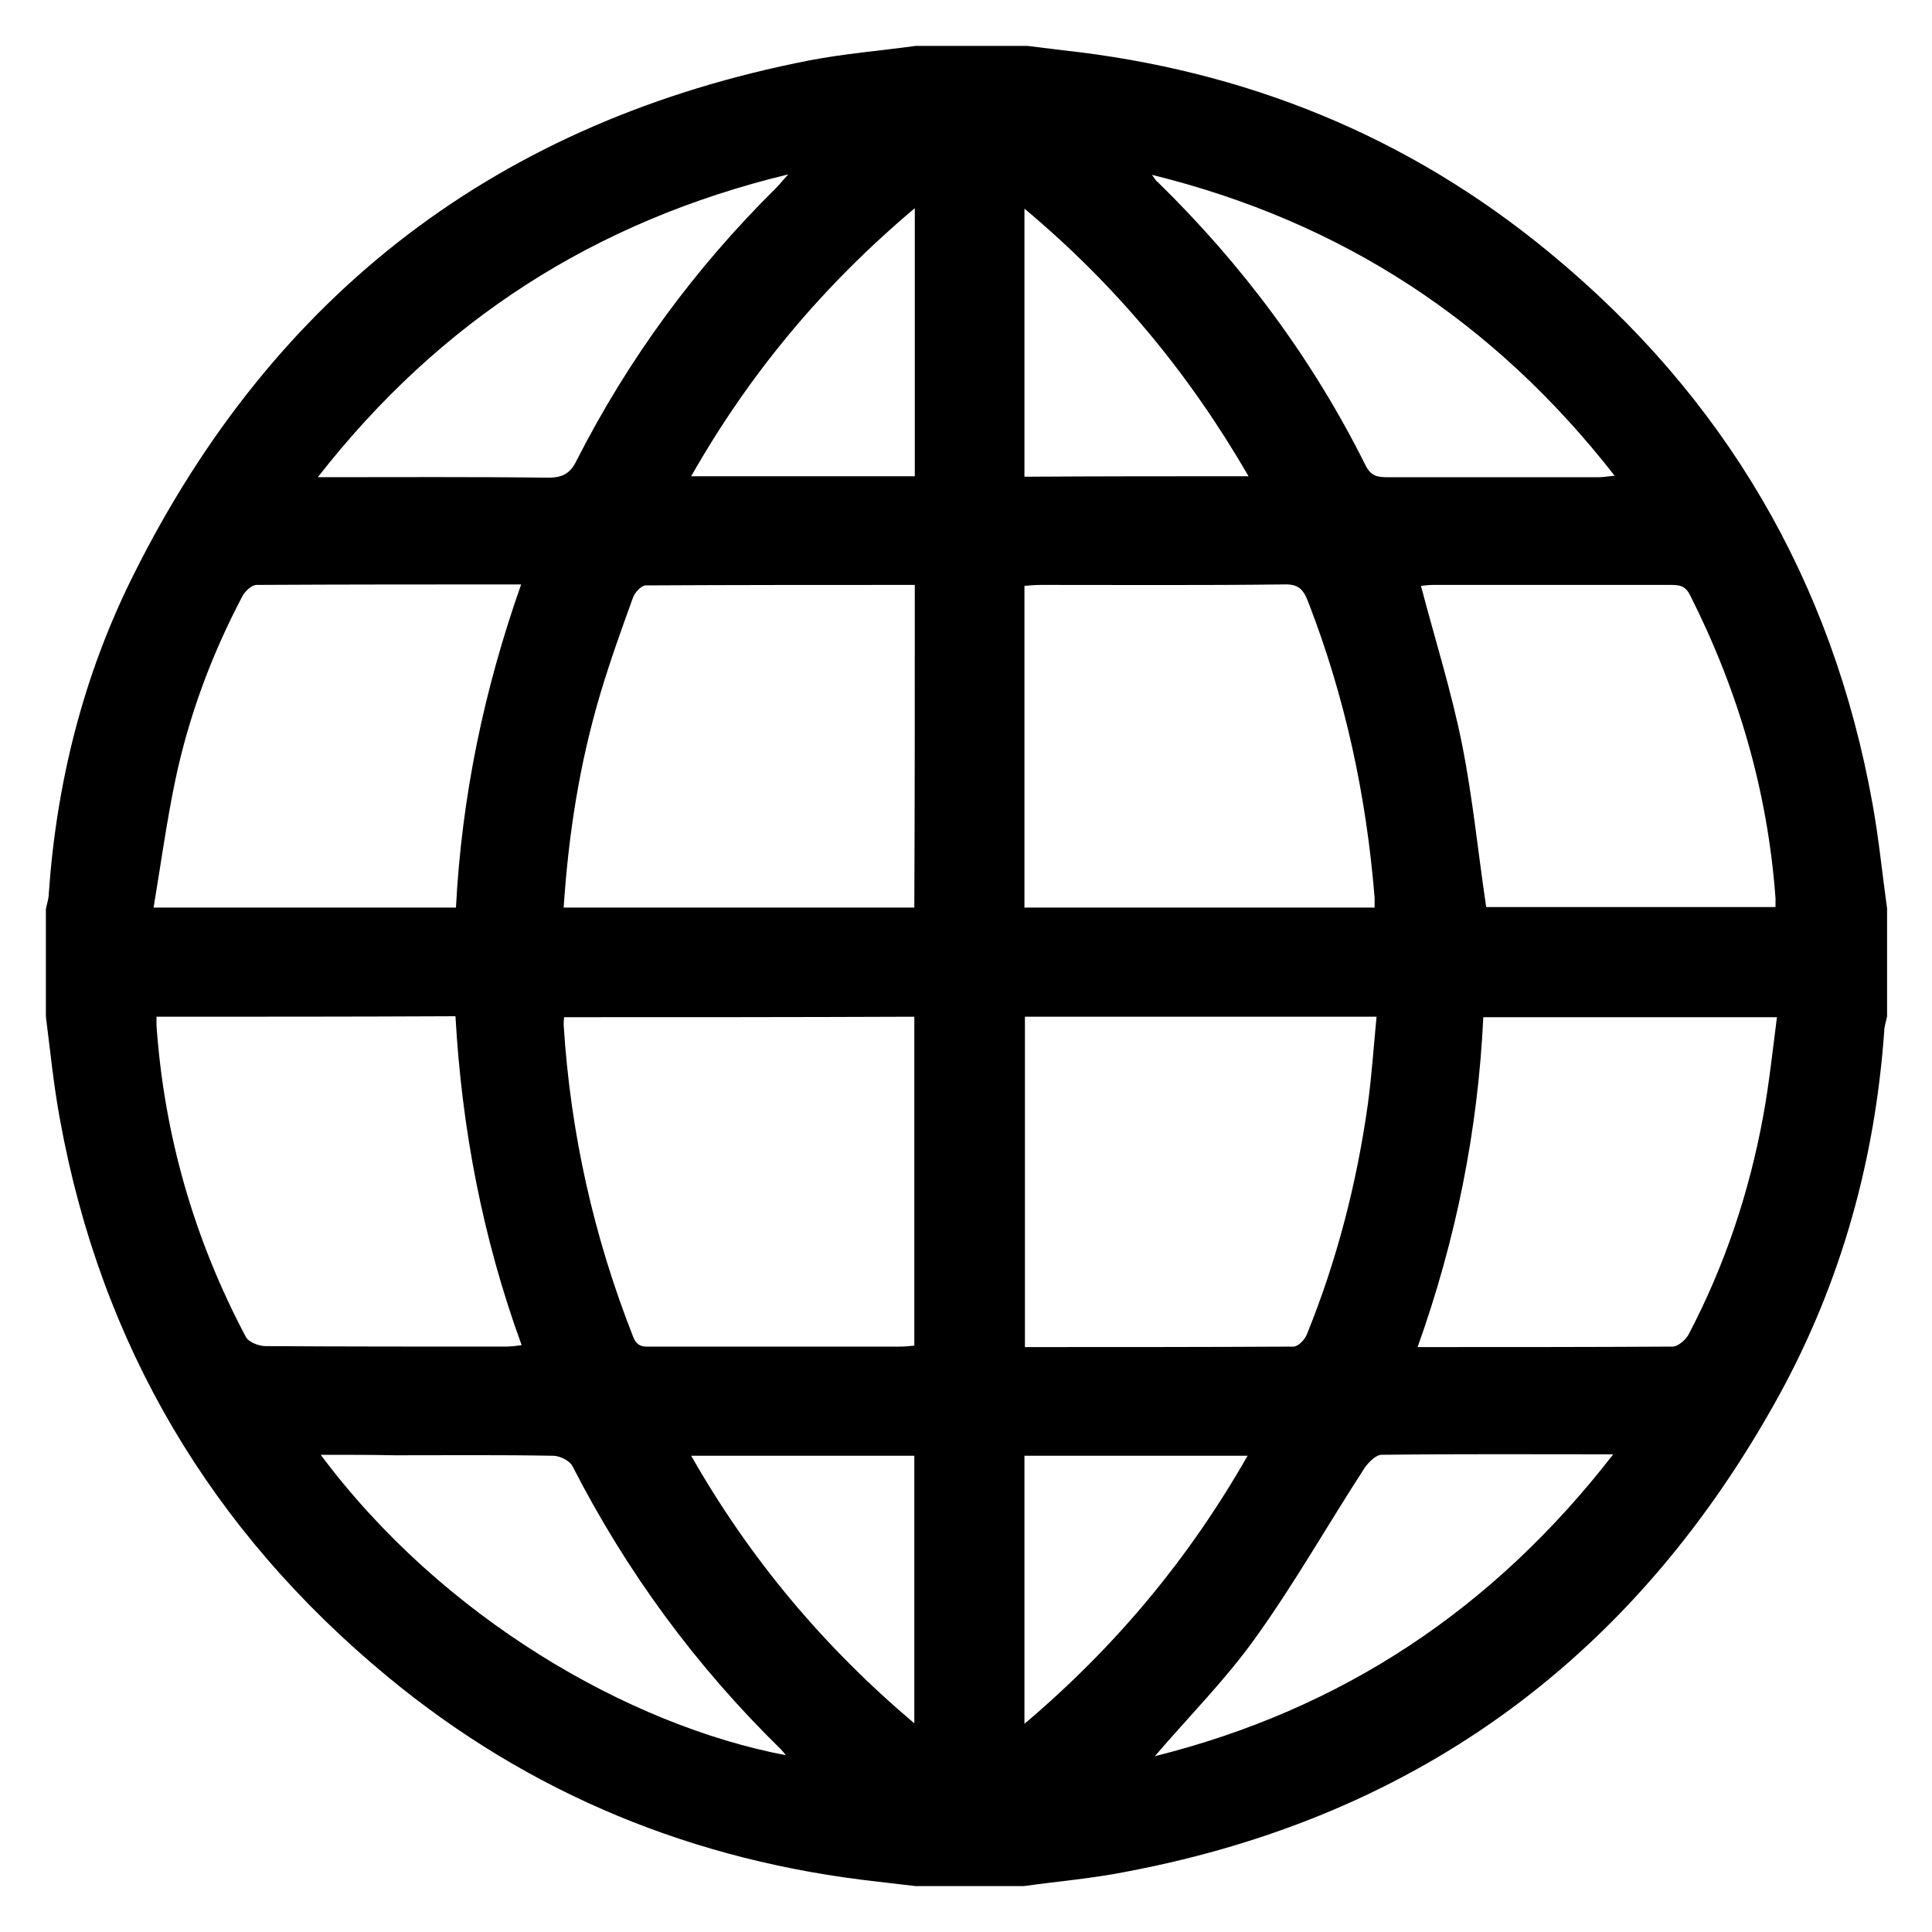 <?xml version="1.0" encoding="utf-8"?>
<!-- Generator: Adobe Illustrator 21.0.0, SVG Export Plug-In . SVG Version: 6.00 Build 0)  -->
<svg version="1.1" id="Layer_1" xmlns="http://www.w3.org/2000/svg" xmlns:xlink="http://www.w3.org/1999/xlink" x="0px" y="0px"
	 viewBox="0 0 400 400" style="enable-background:new 0 0 400 400;" xml:space="preserve">
<path d="M211.9,390.5c-7.4,0-14.9,0-22.3,0c-2.6-0.3-5.1-0.6-7.7-0.9c-38.1-4.2-72.2-18.1-101.7-42.5
	c-36.5-30.2-59.3-68.6-67.8-115.4c-1.3-7-2-14.2-2.9-21.2c0-7.4,0-14.9,0-22.3c0.2-1.1,0.6-2.1,0.6-3.2c1.6-23.1,7.2-45.3,17.5-65.9
	C56.8,60.5,103.5,25,167.6,12.5c7.3-1.4,14.7-2,22-3c7.7,0,15.4,0,23.1,0c2.4,0.3,4.8,0.6,7.3,0.9c37.7,4.1,71.5,17.7,100.8,41.9
	c36.2,29.8,58.6,67.9,66.9,114.2c1.3,7.2,2,14.4,3,21.6c0,7.4,0,14.9,0,22.3c-0.2,1.1-0.6,2.1-0.6,3.2c-1.9,26.6-8.9,51.7-21.6,75
	c-29.5,53.8-74.2,87.2-134.7,98.8C226.4,388.9,219.1,389.5,211.9,390.5z M212.2,210.5c0,23,0,45.6,0,68.4c18.7,0,37.1,0,55.6-0.1
	c1,0,2.4-1.5,2.8-2.6c6.2-15.3,10.3-31.2,12.6-47.6c0.8-5.9,1.2-11.9,1.8-18.1C260.4,210.5,236.4,210.5,212.2,210.5z M116.8,210.6
	c-0.1,0.7-0.1,1.1-0.1,1.6c1.4,22.3,6.2,43.8,14.4,64.6c0.9,2.3,2.4,2,4.1,2c17,0,34,0,51,0c1.1,0,2.1-0.1,3.1-0.2
	c0-22.9,0-45.5,0-68.1C165,210.6,141,210.6,116.8,210.6z M284.6,187.9c0-0.8,0-1.4,0-2c-1.7-21.1-6.1-41.6-13.8-61.4
	c-1-2.6-2.1-3.6-5-3.5c-16.7,0.2-33.5,0.1-50.2,0.1c-1.2,0-2.4,0.1-3.5,0.2c0,22.4,0,44.5,0,66.6
	C236.5,187.9,260.5,187.9,284.6,187.9z M189.4,121.1c-18.8,0-37.2,0-55.7,0.1c-0.9,0-2.2,1.4-2.6,2.4c-2.4,6.6-4.8,13.3-6.8,20
	c-4.3,14.4-6.6,29.1-7.6,44.3c24.3,0,48.4,0,72.6,0C189.4,165.7,189.4,143.7,189.4,121.1z M32.4,210.5c0,0.8,0,1.3,0,1.8
	c1.6,22.8,7.8,44.3,18.5,64.5c0.6,1.1,2.7,1.9,4.1,1.9c16.5,0.1,33,0.1,49.5,0.1c1,0,2.1-0.1,3.5-0.3c-8.1-22.2-12.4-44.9-13.7-68.1
	C73.5,210.5,53.2,210.5,32.4,210.5z M94.4,187.9c1.2-23,5.8-45.1,13.5-66.9c-18.7,0-36.7,0-54.8,0.1c-1,0-2.5,1.4-3,2.5
	c-6.3,12-11,24.6-13.8,37.9c-1.8,8.6-3,17.4-4.5,26.4C53.2,187.9,73.6,187.9,94.4,187.9z M293.5,278.9c18.1,0,35.4,0,52.8-0.1
	c1.1,0,2.7-1.4,3.3-2.5c7.5-14.3,12.6-29.5,15.5-45.5c1.2-6.6,1.9-13.3,2.8-20.2c-20.7,0-40.6,0-60.8,0
	C306,233.9,301.5,256.5,293.5,278.9z M307.7,187.8c19.8,0,39.8,0,59.9,0c0-0.8,0-1.3,0-1.8c-1.6-22.1-7.7-43-17.7-62.8
	c-1-2-2.3-2.1-4.1-2.1c-16.3,0-32.7,0-49,0c-0.9,0-1.8,0.1-2.6,0.2c2.9,11.1,6.3,21.8,8.5,32.8C304.9,165.1,306,176.4,307.7,187.8z
	 M65.8,98.8c16.5,0,32.1-0.1,47.7,0.1c3,0,4.6-0.9,5.9-3.6c10.7-21,24.5-39.8,41.3-56.4c0.7-0.7,1.3-1.5,2.5-2.8
	C123.1,45.8,91.1,66.4,65.8,98.8z M66.4,301.2c25.2,33.8,63.8,56,96.3,62.2c-0.4-0.5-0.7-0.9-1-1.2c-17.6-17.2-32-36.8-43.2-58.7
	c-0.6-1.1-2.6-2.1-4-2.1c-10.9-0.2-21.8-0.1-32.7-0.1C76.9,301.2,72,301.2,66.4,301.2z M238.5,36.2c0.7,1,0.9,1.3,1.2,1.5
	c17.6,17.2,32.1,36.7,43.1,58.8c1.1,2.1,2.5,2.3,4.4,2.3c14.6,0,29.3,0,43.9,0c0.9,0,1.8-0.2,3.2-0.3
	C309.4,66.6,277.9,45.9,238.5,36.2z M239.1,363.6c38.8-9.7,70.1-30.5,94.9-62.5c-16.6,0-32.3-0.1-48,0.1c-1.1,0-2.6,1.5-3.4,2.6
	c-7.6,11.7-14.5,23.9-22.6,35.2C253.8,347.7,246.2,355.3,239.1,363.6z M189.4,43.1c-19,16-34.2,34.2-46.3,55.5c15.8,0,31,0,46.3,0
	C189.4,80.1,189.4,62,189.4,43.1z M258.5,98.6C246.1,77.2,231,59,212.1,43.2c0,18.8,0,37.1,0,55.5C227.5,98.6,242.6,98.6,258.5,98.6
	z M189.3,356.8c0-18.9,0-37.2,0-55.4c-15.4,0-30.5,0-46.2,0C155.3,322.8,170.5,340.9,189.3,356.8z M212.1,356.9
	c19-16.1,34.1-34.3,46.2-55.5c-15.8,0-31,0-46.2,0C212.1,319.9,212.1,338,212.1,356.9z"/>
</svg>
